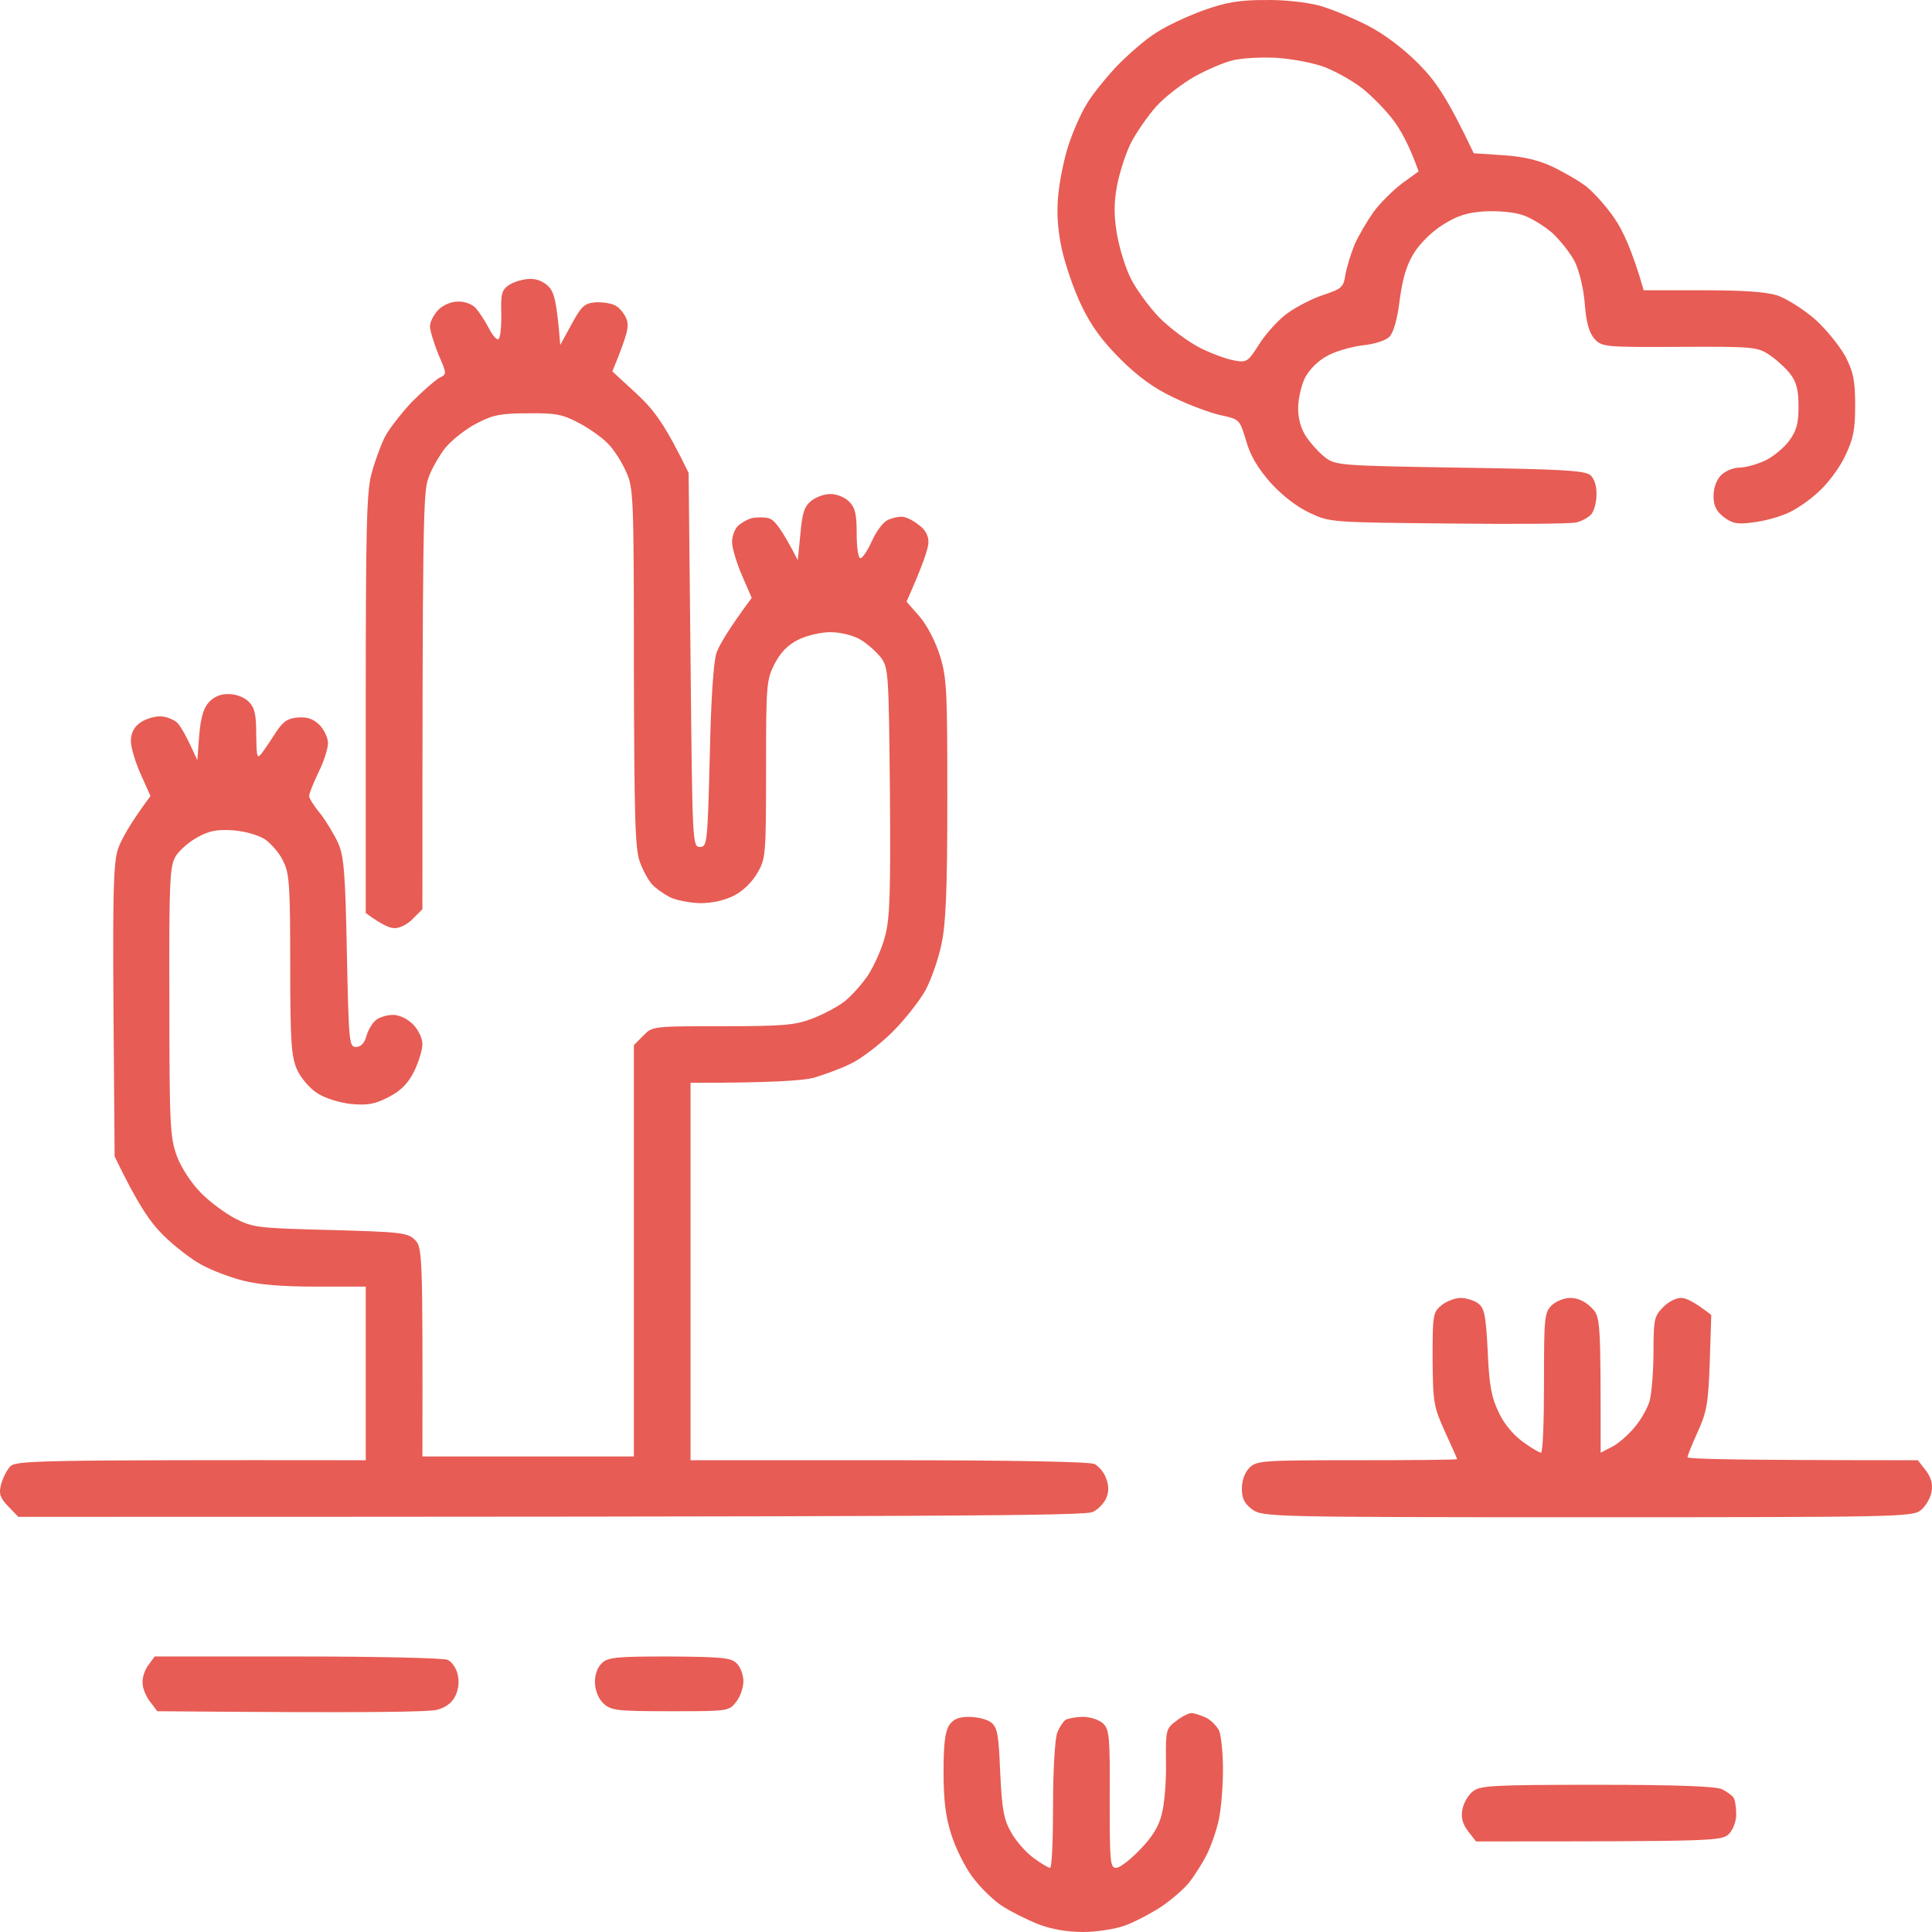 <svg width="69" height="69" viewBox="0 0 69 69" fill="none" xmlns="http://www.w3.org/2000/svg">
<path fill-rule="evenodd" clip-rule="evenodd" d="M45.189 0.001C45.877 -0.012 46.673 0.082 47.131 0.203C47.563 0.325 48.332 0.648 48.858 0.918C49.451 1.228 50.112 1.727 50.665 2.279C51.285 2.913 51.676 3.465 52.634 5.474L53.645 5.541C54.333 5.582 54.9 5.703 55.399 5.932C55.803 6.121 56.37 6.444 56.653 6.66C56.936 6.889 57.395 7.401 57.665 7.806C57.948 8.21 58.299 8.951 58.703 10.367H60.794C62.277 10.367 63.059 10.421 63.491 10.555C63.828 10.677 64.422 11.054 64.826 11.405C65.217 11.755 65.703 12.361 65.905 12.725C66.189 13.278 66.256 13.588 66.256 14.478C66.256 15.367 66.189 15.677 65.892 16.297C65.703 16.702 65.271 17.281 64.948 17.564C64.638 17.861 64.125 18.211 63.828 18.333C63.532 18.467 62.979 18.616 62.614 18.656C62.048 18.737 61.873 18.697 61.562 18.467C61.293 18.252 61.198 18.063 61.198 17.713C61.198 17.416 61.306 17.133 61.468 16.971C61.616 16.823 61.9 16.702 62.102 16.702C62.318 16.702 62.722 16.594 63.019 16.459C63.316 16.324 63.707 16.001 63.896 15.745C64.165 15.381 64.233 15.125 64.233 14.518C64.233 13.952 64.165 13.655 63.95 13.372C63.801 13.17 63.464 12.86 63.208 12.685C62.763 12.388 62.641 12.375 59.984 12.388C57.314 12.402 57.206 12.388 56.95 12.105C56.761 11.89 56.653 11.553 56.599 10.852C56.559 10.299 56.397 9.666 56.248 9.356C56.1 9.059 55.736 8.601 55.453 8.331C55.156 8.075 54.684 7.779 54.387 7.684C54.091 7.576 53.484 7.523 53.025 7.549C52.405 7.59 52.054 7.698 51.541 8.021C51.164 8.25 50.719 8.682 50.503 9.032C50.233 9.463 50.098 9.922 49.99 10.704C49.91 11.377 49.775 11.863 49.626 12.024C49.492 12.159 49.087 12.294 48.655 12.335C48.251 12.388 47.671 12.55 47.374 12.725C47.05 12.901 46.74 13.224 46.592 13.521C46.47 13.79 46.362 14.262 46.362 14.572C46.362 14.949 46.457 15.313 46.659 15.61C46.834 15.866 47.145 16.203 47.347 16.351C47.711 16.621 47.927 16.634 52.148 16.702C55.817 16.756 56.613 16.809 56.801 16.971C56.936 17.093 57.031 17.362 57.017 17.672C57.017 17.955 56.923 18.279 56.815 18.387C56.707 18.494 56.478 18.616 56.303 18.656C56.141 18.71 54.091 18.724 51.757 18.697C47.549 18.656 47.495 18.656 46.781 18.319C46.322 18.104 45.809 17.713 45.378 17.241C44.919 16.715 44.65 16.27 44.501 15.731C44.272 14.976 44.272 14.976 43.598 14.828C43.22 14.747 42.465 14.464 41.912 14.195C41.197 13.858 40.63 13.44 39.996 12.806C39.363 12.173 38.958 11.62 38.621 10.906C38.351 10.353 38.041 9.437 37.919 8.884C37.771 8.183 37.731 7.59 37.798 6.929C37.852 6.404 38.014 5.622 38.162 5.177C38.311 4.732 38.58 4.099 38.783 3.762C38.971 3.425 39.471 2.805 39.875 2.374C40.293 1.942 40.927 1.39 41.305 1.16C41.669 0.918 42.438 0.567 42.991 0.365C43.786 0.082 44.258 0.001 45.176 0.001H45.189ZM42.681 2.724C42.249 2.967 41.629 3.438 41.305 3.789C40.981 4.153 40.563 4.759 40.374 5.137C40.185 5.528 39.97 6.215 39.889 6.66C39.781 7.253 39.781 7.698 39.889 8.345C39.97 8.83 40.185 9.544 40.374 9.922C40.563 10.313 41.035 10.96 41.413 11.351C41.804 11.741 42.465 12.227 42.869 12.429C43.274 12.631 43.827 12.833 44.083 12.874C44.528 12.955 44.569 12.928 44.987 12.267C45.23 11.89 45.688 11.391 45.998 11.175C46.322 10.946 46.889 10.65 47.28 10.528C47.913 10.313 47.981 10.259 48.048 9.827C48.089 9.571 48.237 9.086 48.372 8.749C48.52 8.412 48.831 7.886 49.06 7.563C49.289 7.253 49.748 6.795 50.071 6.552L50.665 6.121C50.328 5.177 50.017 4.625 49.748 4.274C49.492 3.937 49.006 3.438 48.669 3.169C48.332 2.899 47.725 2.562 47.32 2.401C46.889 2.239 46.16 2.104 45.567 2.064C45.014 2.037 44.312 2.077 44.016 2.158C43.719 2.225 43.126 2.481 42.681 2.724ZM18.93 9.962C19.172 9.949 19.442 10.07 19.604 10.245C19.793 10.447 19.887 10.784 20.009 12.321L20.413 11.58C20.764 10.933 20.872 10.838 21.249 10.798C21.492 10.784 21.816 10.825 21.964 10.906C22.113 10.973 22.288 11.189 22.369 11.377C22.477 11.647 22.436 11.876 21.87 13.265L22.747 14.073C23.38 14.666 23.745 15.152 24.594 16.89L24.662 23.562C24.729 30.14 24.729 30.248 24.999 30.248C25.255 30.248 25.269 30.127 25.349 27.013C25.39 24.991 25.484 23.603 25.592 23.306C25.687 23.05 25.997 22.498 26.847 21.352L26.496 20.543C26.307 20.098 26.145 19.573 26.145 19.357C26.145 19.155 26.24 18.899 26.348 18.791C26.456 18.683 26.685 18.548 26.847 18.508C27.022 18.467 27.292 18.467 27.453 18.508C27.656 18.562 27.899 18.858 28.492 20.004L28.586 19.061C28.654 18.279 28.735 18.076 28.991 17.874C29.166 17.74 29.477 17.632 29.679 17.645C29.895 17.645 30.178 17.767 30.326 17.915C30.542 18.131 30.596 18.36 30.596 19.061C30.596 19.559 30.65 19.937 30.731 19.937C30.798 19.937 30.987 19.667 31.136 19.33C31.284 18.993 31.527 18.67 31.675 18.589C31.823 18.508 32.053 18.454 32.174 18.454C32.309 18.441 32.579 18.562 32.781 18.724C33.037 18.899 33.159 19.114 33.159 19.357C33.159 19.573 32.983 20.125 32.376 21.487L32.848 22.026C33.118 22.349 33.415 22.916 33.577 23.441C33.819 24.236 33.833 24.708 33.833 28.563C33.833 31.839 33.779 33.025 33.617 33.753C33.509 34.265 33.253 34.993 33.051 35.37C32.848 35.734 32.322 36.408 31.877 36.853C31.432 37.297 30.758 37.81 30.394 37.985C30.016 38.174 29.409 38.389 29.045 38.497C28.64 38.592 27.615 38.672 24.662 38.672V52.151H31.742C36.193 52.151 38.918 52.205 39.093 52.286C39.241 52.367 39.43 52.583 39.498 52.785C39.605 53.041 39.605 53.27 39.511 53.499C39.43 53.688 39.214 53.917 39.026 53.998C38.756 54.133 34.615 54.173 0.655 54.173L0.29 53.796C0.007 53.499 -0.047 53.351 0.034 53.028C0.088 52.812 0.237 52.515 0.358 52.38C0.574 52.165 1.019 52.138 13.063 52.151V45.951H11.269C10.082 45.951 9.219 45.879 8.679 45.735C8.234 45.627 7.56 45.371 7.196 45.169C6.818 44.967 6.198 44.482 5.807 44.091C5.362 43.646 4.917 43.013 4.094 41.301L4.053 36.111C4.026 31.812 4.053 30.814 4.215 30.315C4.337 29.979 4.633 29.426 5.375 28.428L5.024 27.647C4.836 27.229 4.674 26.69 4.674 26.474C4.674 26.204 4.768 25.989 4.984 25.827C5.159 25.692 5.483 25.584 5.712 25.584C5.928 25.584 6.211 25.692 6.346 25.827C6.468 25.962 6.67 26.312 7.048 27.148L7.115 26.258C7.169 25.611 7.277 25.274 7.466 25.072C7.641 24.883 7.897 24.776 8.167 24.789C8.423 24.789 8.72 24.897 8.882 25.059C9.098 25.274 9.151 25.517 9.151 26.231C9.165 27.081 9.178 27.121 9.367 26.878C9.475 26.73 9.704 26.393 9.866 26.137C10.109 25.773 10.271 25.652 10.635 25.625C10.986 25.598 11.188 25.679 11.417 25.894C11.579 26.07 11.714 26.353 11.714 26.541C11.714 26.73 11.566 27.202 11.377 27.579C11.188 27.97 11.04 28.348 11.04 28.428C11.04 28.509 11.215 28.792 11.444 29.062C11.66 29.345 11.943 29.817 12.078 30.113C12.28 30.572 12.335 31.178 12.388 34.022C12.456 37.23 12.469 37.392 12.712 37.392C12.892 37.392 13.018 37.257 13.09 36.987C13.157 36.772 13.306 36.516 13.44 36.421C13.562 36.327 13.832 36.246 14.034 36.246C14.263 36.246 14.546 36.381 14.749 36.583C14.938 36.772 15.086 37.082 15.086 37.284C15.086 37.5 14.951 37.931 14.789 38.268C14.56 38.713 14.317 38.955 13.872 39.185C13.373 39.441 13.13 39.481 12.523 39.427C12.092 39.373 11.579 39.212 11.323 39.036C11.067 38.875 10.743 38.497 10.608 38.201C10.406 37.729 10.365 37.244 10.365 34.453C10.365 31.69 10.338 31.192 10.123 30.774C10.001 30.491 9.704 30.154 9.489 29.992C9.246 29.83 8.787 29.695 8.342 29.655C7.762 29.614 7.479 29.668 7.061 29.898C6.764 30.059 6.414 30.356 6.279 30.572C6.063 30.936 6.036 31.38 6.049 35.761C6.049 40.155 6.076 40.613 6.306 41.26C6.454 41.678 6.818 42.231 7.155 42.581C7.479 42.918 8.046 43.336 8.41 43.525C9.044 43.848 9.246 43.862 11.795 43.929C14.277 43.997 14.546 44.023 14.803 44.266C15.086 44.536 15.099 44.63 15.086 52.017H22.639V37.325L22.976 36.987C23.299 36.651 23.313 36.651 25.808 36.651C27.993 36.651 28.398 36.61 29.005 36.381C29.396 36.233 29.922 35.95 30.151 35.774C30.394 35.586 30.771 35.168 31.001 34.831C31.216 34.494 31.5 33.874 31.608 33.443C31.783 32.809 31.81 31.879 31.783 28.267C31.742 24.034 31.729 23.846 31.459 23.482C31.297 23.279 30.974 22.983 30.717 22.835C30.448 22.686 30.016 22.578 29.652 22.578C29.315 22.578 28.802 22.7 28.506 22.848C28.128 23.037 27.872 23.306 27.656 23.724C27.373 24.29 27.359 24.466 27.359 27.485C27.359 30.518 27.346 30.679 27.049 31.178C26.874 31.488 26.536 31.825 26.213 31.987C25.862 32.162 25.43 32.256 24.999 32.256C24.621 32.243 24.136 32.149 23.92 32.041C23.691 31.919 23.407 31.717 23.286 31.582C23.151 31.434 22.962 31.084 22.854 30.787C22.679 30.342 22.652 29.116 22.639 23.846C22.639 17.699 22.625 17.416 22.355 16.837C22.207 16.5 21.924 16.055 21.721 15.852C21.519 15.637 21.047 15.3 20.683 15.111C20.103 14.801 19.847 14.747 18.862 14.761C17.905 14.761 17.608 14.815 17.041 15.111C16.664 15.3 16.165 15.691 15.922 15.974C15.693 16.257 15.396 16.769 15.288 17.106C15.113 17.618 15.086 18.872 15.086 32.472L14.749 32.809C14.573 32.998 14.29 33.146 14.115 33.146C13.939 33.16 13.643 33.038 13.063 32.607V25.153C13.063 18.966 13.09 17.578 13.265 16.931C13.373 16.513 13.589 15.92 13.737 15.623C13.886 15.327 14.331 14.761 14.708 14.356C15.099 13.966 15.544 13.575 15.693 13.494C15.963 13.359 15.963 13.359 15.652 12.645C15.49 12.24 15.356 11.795 15.356 11.647C15.356 11.499 15.49 11.243 15.652 11.068C15.828 10.892 16.111 10.771 16.354 10.771C16.583 10.758 16.866 10.865 16.988 11C17.109 11.135 17.311 11.445 17.433 11.674C17.554 11.917 17.702 12.119 17.783 12.119C17.864 12.119 17.905 11.755 17.905 11.256C17.878 10.474 17.918 10.353 18.201 10.164C18.377 10.057 18.7 9.962 18.93 9.962V9.962ZM52.162 46.355C52.351 46.355 52.634 46.436 52.782 46.544C53.012 46.706 53.066 46.949 53.133 48.269C53.187 49.509 53.268 49.914 53.538 50.467C53.726 50.871 54.077 51.275 54.401 51.504C54.697 51.72 54.981 51.882 55.035 51.882C55.102 51.882 55.143 50.763 55.143 49.388C55.143 47.07 55.156 46.881 55.412 46.625C55.561 46.477 55.857 46.355 56.087 46.355C56.343 46.355 56.613 46.477 56.828 46.692C57.166 47.029 57.166 47.043 57.166 51.882L57.53 51.693C57.746 51.599 58.11 51.289 58.339 51.019C58.582 50.749 58.838 50.305 58.919 50.022C58.986 49.752 59.054 48.957 59.054 48.269C59.054 47.137 59.081 47.002 59.391 46.692C59.566 46.504 59.85 46.355 60.025 46.355C60.2 46.342 60.51 46.49 61.117 46.962L61.063 48.647C61.01 50.13 60.956 50.426 60.632 51.14C60.429 51.585 60.268 51.99 60.268 52.044C60.268 52.111 62.115 52.151 68.495 52.151L68.778 52.515C68.98 52.785 69.034 53.001 68.98 53.297C68.94 53.513 68.765 53.809 68.589 53.944C68.306 54.173 67.645 54.187 56.694 54.187C45.243 54.187 45.095 54.173 44.717 53.904C44.447 53.701 44.353 53.526 44.353 53.162C44.353 52.866 44.461 52.583 44.623 52.421C44.879 52.165 45.068 52.151 48.466 52.151C50.436 52.151 52.041 52.138 52.041 52.111C52.041 52.097 51.852 51.666 51.609 51.14C51.204 50.237 51.177 50.116 51.164 48.539C51.164 46.949 51.177 46.868 51.488 46.611C51.663 46.477 51.96 46.355 52.162 46.355V46.355ZM42.559 61.182C42.654 61.182 42.883 61.263 43.072 61.344C43.26 61.438 43.463 61.654 43.544 61.816C43.611 61.991 43.678 62.611 43.678 63.204C43.678 63.797 43.611 64.606 43.53 64.983C43.449 65.374 43.247 65.94 43.099 66.237C42.95 66.533 42.667 66.978 42.478 67.221C42.289 67.463 41.817 67.868 41.453 68.11C41.075 68.353 40.509 68.65 40.172 68.771C39.835 68.892 39.174 69 38.688 69C38.122 69 37.555 68.906 37.07 68.717C36.665 68.555 36.072 68.259 35.748 68.043C35.438 67.827 34.966 67.369 34.71 67.005C34.453 66.655 34.116 65.981 33.968 65.496C33.766 64.862 33.698 64.255 33.698 63.272C33.698 62.301 33.752 61.843 33.9 61.614C34.049 61.398 34.237 61.317 34.602 61.317C34.885 61.317 35.236 61.398 35.384 61.506C35.613 61.681 35.667 61.897 35.721 63.298C35.789 64.66 35.843 64.97 36.126 65.469C36.315 65.792 36.679 66.196 36.935 66.372C37.191 66.56 37.447 66.709 37.501 66.709C37.569 66.709 37.609 65.711 37.609 64.485C37.609 63.218 37.677 62.099 37.758 61.883C37.839 61.681 37.974 61.479 38.054 61.425C38.149 61.371 38.432 61.317 38.688 61.317C38.944 61.317 39.268 61.425 39.403 61.56C39.619 61.762 39.646 62.058 39.632 64.242C39.632 66.506 39.646 66.709 39.862 66.709C39.996 66.709 40.374 66.412 40.711 66.062C41.143 65.617 41.386 65.239 41.494 64.781C41.588 64.431 41.656 63.608 41.642 62.948C41.629 61.789 41.642 61.735 42.006 61.465C42.208 61.303 42.451 61.182 42.559 61.182V61.182ZM5.523 59.16H10.635C13.454 59.16 15.868 59.214 15.989 59.282C16.124 59.336 16.286 59.565 16.34 59.78C16.408 60.036 16.381 60.306 16.273 60.549C16.156 60.8 15.94 60.971 15.625 61.061C15.342 61.142 13.279 61.182 5.618 61.115L5.362 60.778C5.213 60.589 5.092 60.293 5.092 60.104C5.078 59.915 5.173 59.619 5.308 59.457L5.523 59.16ZM23.906 59.16C25.768 59.174 26.105 59.201 26.307 59.403C26.442 59.524 26.55 59.821 26.55 60.036C26.55 60.266 26.442 60.589 26.294 60.778C26.037 61.115 26.01 61.115 23.933 61.115C22.032 61.115 21.829 61.088 21.56 60.845C21.384 60.684 21.263 60.4 21.249 60.117C21.236 59.834 21.33 59.565 21.479 59.416C21.695 59.187 21.978 59.16 23.906 59.16V59.16ZM57.044 63.743C59.917 63.743 61.306 63.797 61.508 63.905C61.67 63.986 61.859 64.121 61.913 64.201C61.967 64.282 62.008 64.552 62.008 64.795C62.008 65.051 61.9 65.334 61.751 65.496C61.481 65.752 61.293 65.765 52.715 65.765L52.432 65.401C52.229 65.132 52.175 64.916 52.229 64.619C52.27 64.404 52.432 64.107 52.593 63.986C52.85 63.77 53.268 63.743 57.044 63.743V63.743Z" fill="#E75C54"/>
</svg>
